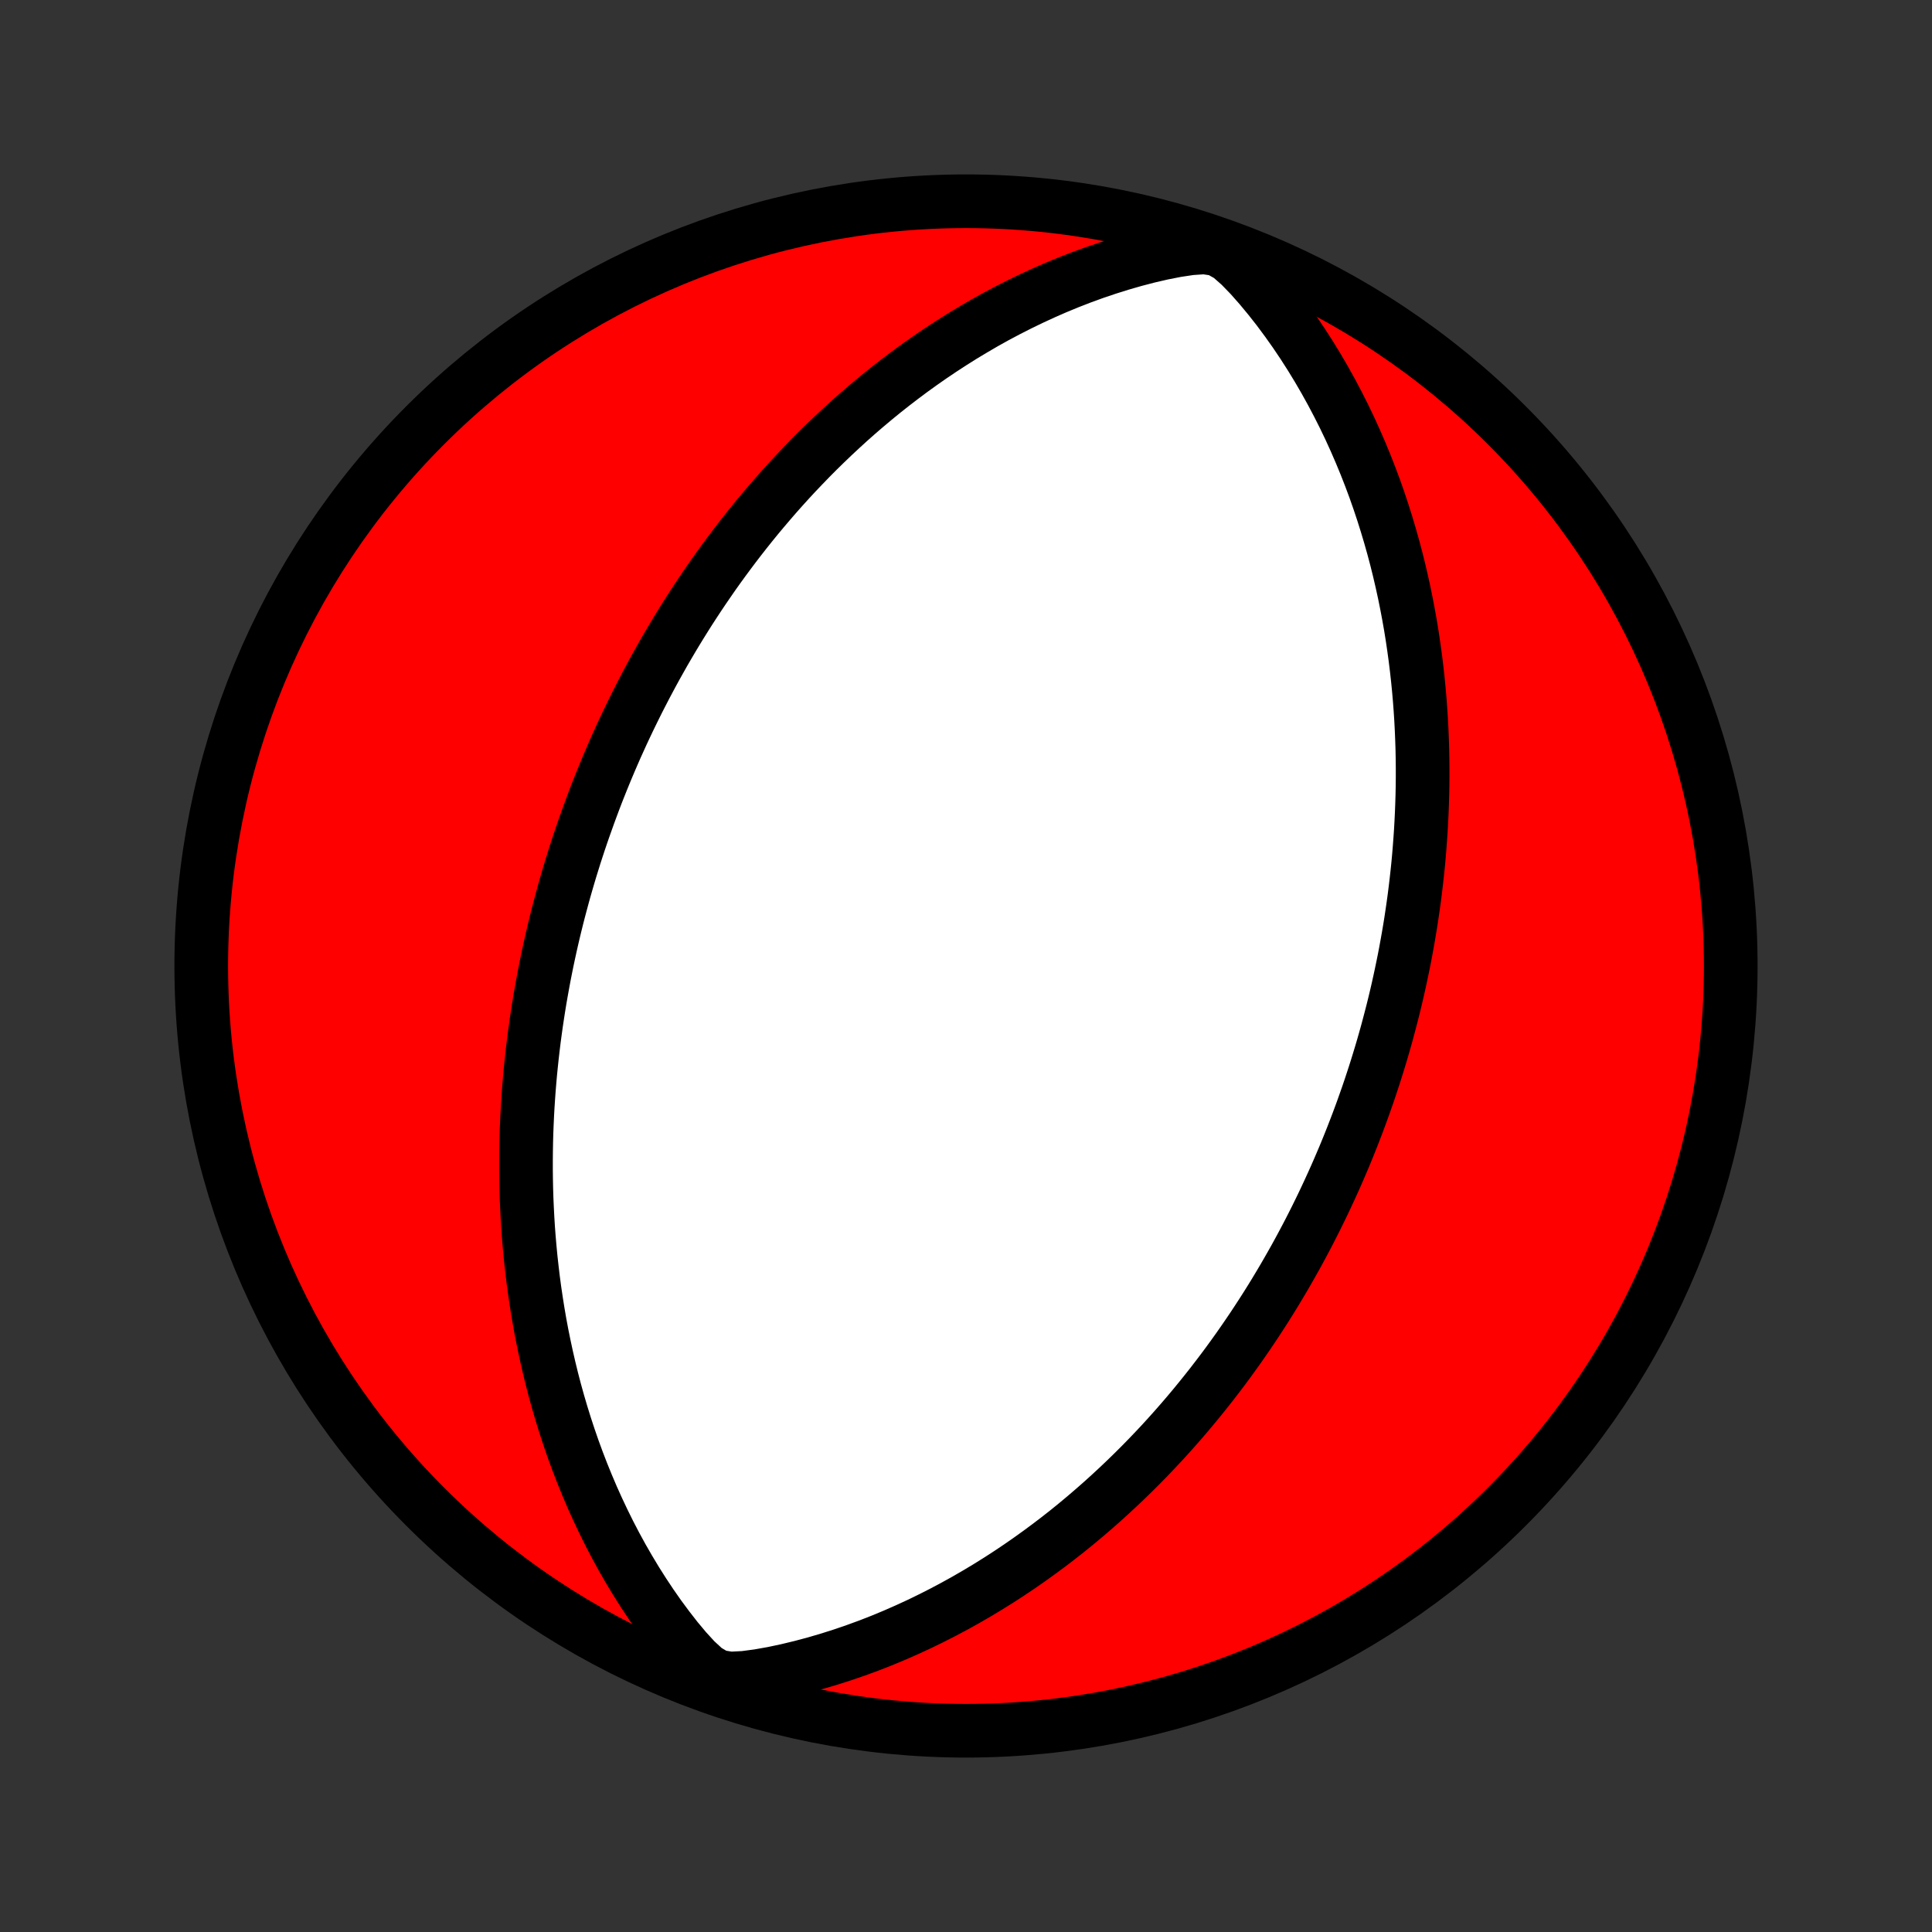 <?xml version="1.0" encoding="utf-8" standalone="no"?>
<!DOCTYPE svg PUBLIC "-//W3C//DTD SVG 1.1//EN"
  "http://www.w3.org/Graphics/SVG/1.1/DTD/svg11.dtd">
<!-- Created with matplotlib (http://matplotlib.org/) -->
<svg height="72pt" version="1.1" viewBox="0 0 72 72" width="72pt" xmlns="http://www.w3.org/2000/svg" xmlns:xlink="http://www.w3.org/1999/xlink">
 <rect x="0" y="0" width="72" height="72" fill="#333333" stroke="none"/>
 <defs>
  <style type="text/css">
*{stroke-linecap:butt;stroke-linejoin:round;}
  </style>
 </defs>
 <g id="figure_1">
  <g id="patch_1">
   <path d="
M0 72
L72 72
L72 0
L0 0
z
" style="fill:none;"/>
  </g>
  <g id="axes_1">
   <g id="PatchCollection_1">
    <defs>
     <path d="
M36 -7.5
C43.558 -7.5 50.808 -10.503 56.153 -15.848
C61.497 -21.192 64.5 -28.442 64.5 -36
C64.5 -43.558 61.497 -50.808 56.153 -56.153
C50.808 -61.497 43.558 -64.5 36 -64.5
C28.442 -64.5 21.192 -61.497 15.848 -56.153
C10.503 -50.808 7.5 -43.558 7.5 -36
C7.5 -28.442 10.503 -21.192 15.848 -15.848
C21.192 -10.503 28.442 -7.5 36 -7.5
z
" id="C0_0_a811fe30f3"/>
     <path d="
M21.764 -41.141
L21.676 -40.887
L21.59 -40.633
L21.506 -40.377
L21.423 -40.122
L21.343 -39.865
L21.263 -39.607
L21.186 -39.349
L21.11 -39.089
L21.035 -38.828
L20.963 -38.566
L20.892 -38.302
L20.822 -38.038
L20.754 -37.772
L20.688 -37.504
L20.623 -37.235
L20.56 -36.964
L20.499 -36.692
L20.439 -36.417
L20.381 -36.141
L20.325 -35.863
L20.27 -35.583
L20.218 -35.301
L20.167 -35.017
L20.117 -34.73
L20.07 -34.441
L20.025 -34.15
L19.981 -33.856
L19.94 -33.56
L19.9 -33.261
L19.863 -32.959
L19.828 -32.655
L19.795 -32.347
L19.764 -32.037
L19.736 -31.724
L19.71 -31.407
L19.687 -31.087
L19.666 -30.764
L19.648 -30.438
L19.633 -30.108
L19.62 -29.775
L19.611 -29.438
L19.605 -29.097
L19.602 -28.753
L19.602 -28.405
L19.606 -28.053
L19.613 -27.697
L19.624 -27.337
L19.64 -26.974
L19.659 -26.606
L19.682 -26.234
L19.71 -25.859
L19.743 -25.479
L19.78 -25.095
L19.823 -24.707
L19.87 -24.314
L19.923 -23.918
L19.982 -23.518
L20.046 -23.114
L20.116 -22.706
L20.193 -22.294
L20.277 -21.878
L20.367 -21.459
L20.464 -21.036
L20.568 -20.61
L20.68 -20.18
L20.8 -19.747
L20.928 -19.312
L21.064 -18.874
L21.209 -18.433
L21.362 -17.991
L21.525 -17.546
L21.697 -17.1
L21.879 -16.653
L22.07 -16.204
L22.272 -15.756
L22.484 -15.307
L22.706 -14.858
L22.939 -14.411
L23.183 -13.964
L23.439 -13.519
L23.705 -13.077
L23.984 -12.637
L24.273 -12.202
L24.575 -11.77
L24.89 -11.345
L25.216 -10.926
L25.557 -10.518
L25.914 -10.128
L26.295 -9.776
L26.721 -9.525
L27.213 -9.445
L27.739 -9.472
L28.272 -9.543
L28.805 -9.638
L29.333 -9.75
L29.856 -9.876
L30.373 -10.014
L30.884 -10.164
L31.388 -10.324
L31.884 -10.494
L32.374 -10.673
L32.855 -10.861
L33.329 -11.058
L33.794 -11.262
L34.252 -11.473
L34.7 -11.691
L35.141 -11.915
L35.573 -12.145
L35.997 -12.38
L36.412 -12.62
L36.819 -12.865
L37.217 -13.113
L37.607 -13.366
L37.989 -13.622
L38.362 -13.881
L38.727 -14.143
L39.084 -14.407
L39.433 -14.673
L39.774 -14.941
L40.107 -15.211
L40.432 -15.482
L40.75 -15.755
L41.061 -16.028
L41.364 -16.302
L41.66 -16.576
L41.949 -16.851
L42.232 -17.126
L42.508 -17.401
L42.777 -17.676
L43.04 -17.951
L43.297 -18.225
L43.547 -18.499
L43.792 -18.773
L44.031 -19.046
L44.265 -19.319
L44.493 -19.591
L44.715 -19.862
L44.933 -20.133
L45.146 -20.402
L45.353 -20.671
L45.557 -20.939
L45.755 -21.206
L45.949 -21.473
L46.139 -21.738
L46.324 -22.003
L46.505 -22.266
L46.683 -22.529
L46.856 -22.791
L47.026 -23.052
L47.192 -23.312
L47.355 -23.572
L47.514 -23.831
L47.669 -24.089
L47.822 -24.346
L47.971 -24.603
L48.117 -24.859
L48.261 -25.114
L48.401 -25.369
L48.538 -25.623
L48.673 -25.877
L48.805 -26.13
L48.934 -26.383
L49.061 -26.636
L49.185 -26.888
L49.307 -27.14
L49.426 -27.392
L49.543 -27.643
L49.658 -27.895
L49.771 -28.146
L49.881 -28.397
L49.989 -28.649
L50.096 -28.9
L50.2 -29.152
L50.302 -29.404
L50.402 -29.656
L50.5 -29.909
L50.597 -30.162
L50.691 -30.415
L50.784 -30.669
L50.874 -30.923
L50.964 -31.178
L51.051 -31.434
L51.136 -31.69
L51.22 -31.948
L51.302 -32.206
L51.382 -32.465
L51.461 -32.725
L51.538 -32.986
L51.613 -33.249
L51.687 -33.513
L51.758 -33.778
L51.828 -34.044
L51.897 -34.312
L51.964 -34.581
L52.029 -34.852
L52.092 -35.124
L52.153 -35.398
L52.213 -35.675
L52.271 -35.953
L52.328 -36.233
L52.382 -36.514
L52.434 -36.798
L52.485 -37.085
L52.534 -37.373
L52.581 -37.664
L52.625 -37.958
L52.668 -38.254
L52.709 -38.552
L52.747 -38.853
L52.783 -39.157
L52.817 -39.464
L52.849 -39.773
L52.878 -40.086
L52.904 -40.402
L52.928 -40.721
L52.95 -41.043
L52.968 -41.369
L52.984 -41.697
L52.997 -42.03
L53.007 -42.366
L53.014 -42.705
L53.017 -43.048
L53.017 -43.395
L53.013 -43.746
L53.006 -44.101
L52.994 -44.459
L52.979 -44.822
L52.96 -45.188
L52.936 -45.559
L52.908 -45.934
L52.875 -46.312
L52.837 -46.695
L52.794 -47.082
L52.746 -47.473
L52.692 -47.868
L52.633 -48.268
L52.568 -48.671
L52.496 -49.078
L52.418 -49.489
L52.334 -49.904
L52.242 -50.323
L52.144 -50.745
L52.038 -51.171
L51.924 -51.6
L51.802 -52.033
L51.672 -52.468
L51.534 -52.907
L51.387 -53.347
L51.231 -53.791
L51.065 -54.236
L50.89 -54.683
L50.705 -55.131
L50.51 -55.581
L50.305 -56.031
L50.089 -56.482
L49.862 -56.932
L49.624 -57.383
L49.375 -57.832
L49.115 -58.279
L48.843 -58.725
L48.559 -59.168
L48.263 -59.608
L47.954 -60.044
L47.634 -60.475
L47.3 -60.9
L46.954 -61.317
L46.594 -61.724
L46.218 -62.112
L45.82 -62.462
L45.381 -62.708
L44.888 -62.781
L44.367 -62.746
L43.842 -62.667
L43.318 -62.564
L42.799 -62.444
L42.285 -62.31
L41.778 -62.164
L41.277 -62.007
L40.783 -61.84
L40.297 -61.663
L39.818 -61.477
L39.346 -61.282
L38.883 -61.079
L38.428 -60.869
L37.981 -60.652
L37.542 -60.429
L37.111 -60.2
L36.689 -59.965
L36.276 -59.724
L35.87 -59.48
L35.473 -59.23
L35.084 -58.977
L34.704 -58.721
L34.332 -58.461
L33.968 -58.199
L33.612 -57.933
L33.264 -57.666
L32.924 -57.397
L32.592 -57.126
L32.267 -56.853
L31.95 -56.58
L31.64 -56.305
L31.338 -56.029
L31.043 -55.754
L30.754 -55.477
L30.472 -55.201
L30.197 -54.924
L29.929 -54.647
L29.666 -54.371
L29.41 -54.095
L29.16 -53.819
L28.916 -53.544
L28.678 -53.269
L28.445 -52.995
L28.217 -52.722
L27.995 -52.449
L27.778 -52.177
L27.566 -51.906
L27.359 -51.636
L27.157 -51.367
L26.959 -51.099
L26.765 -50.831
L26.576 -50.565
L26.392 -50.299
L26.211 -50.035
L26.034 -49.771
L25.861 -49.508
L25.692 -49.247
L25.527 -48.986
L25.365 -48.726
L25.206 -48.466
L25.051 -48.208
L24.899 -47.95
L24.75 -47.694
L24.605 -47.437
L24.462 -47.182
L24.322 -46.927
L24.186 -46.673
L24.051 -46.419
L23.92 -46.166
L23.791 -45.914
L23.665 -45.662
L23.541 -45.41
L23.419 -45.158
L23.3 -44.907
L23.183 -44.657
L23.069 -44.406
L22.956 -44.156
L22.846 -43.905
L22.738 -43.655
L22.632 -43.404
L22.528 -43.154
L22.426 -42.903
L22.326 -42.653
L22.227 -42.401
L22.131 -42.15
L22.037 -41.898
L21.944 -41.646
z
" id="C0_1_fa682f7b0c"/>
    </defs>
    <g clip-path="url(#p1bffca34e9)">
     <use style="fill:#ff0000;stroke:#000000;stroke-width:2.0;" x="0.0" xlink:href="#C0_0_a811fe30f3" y="72.0"/>
    </g>
    <g clip-path="url(#p1bffca34e9)">
     <use style="fill:#ffffff;stroke:#000000;stroke-width:2.0;" x="0.0" xlink:href="#C0_1_fa682f7b0c" y="72.0"/>
    </g>
   </g>
  </g>
 </g>
 <defs>
  <clipPath id="p1bffca34e9">
   <rect height="72.0" width="72.0" x="0.0" y="0.0"/>
  </clipPath>
 </defs>
</svg>
